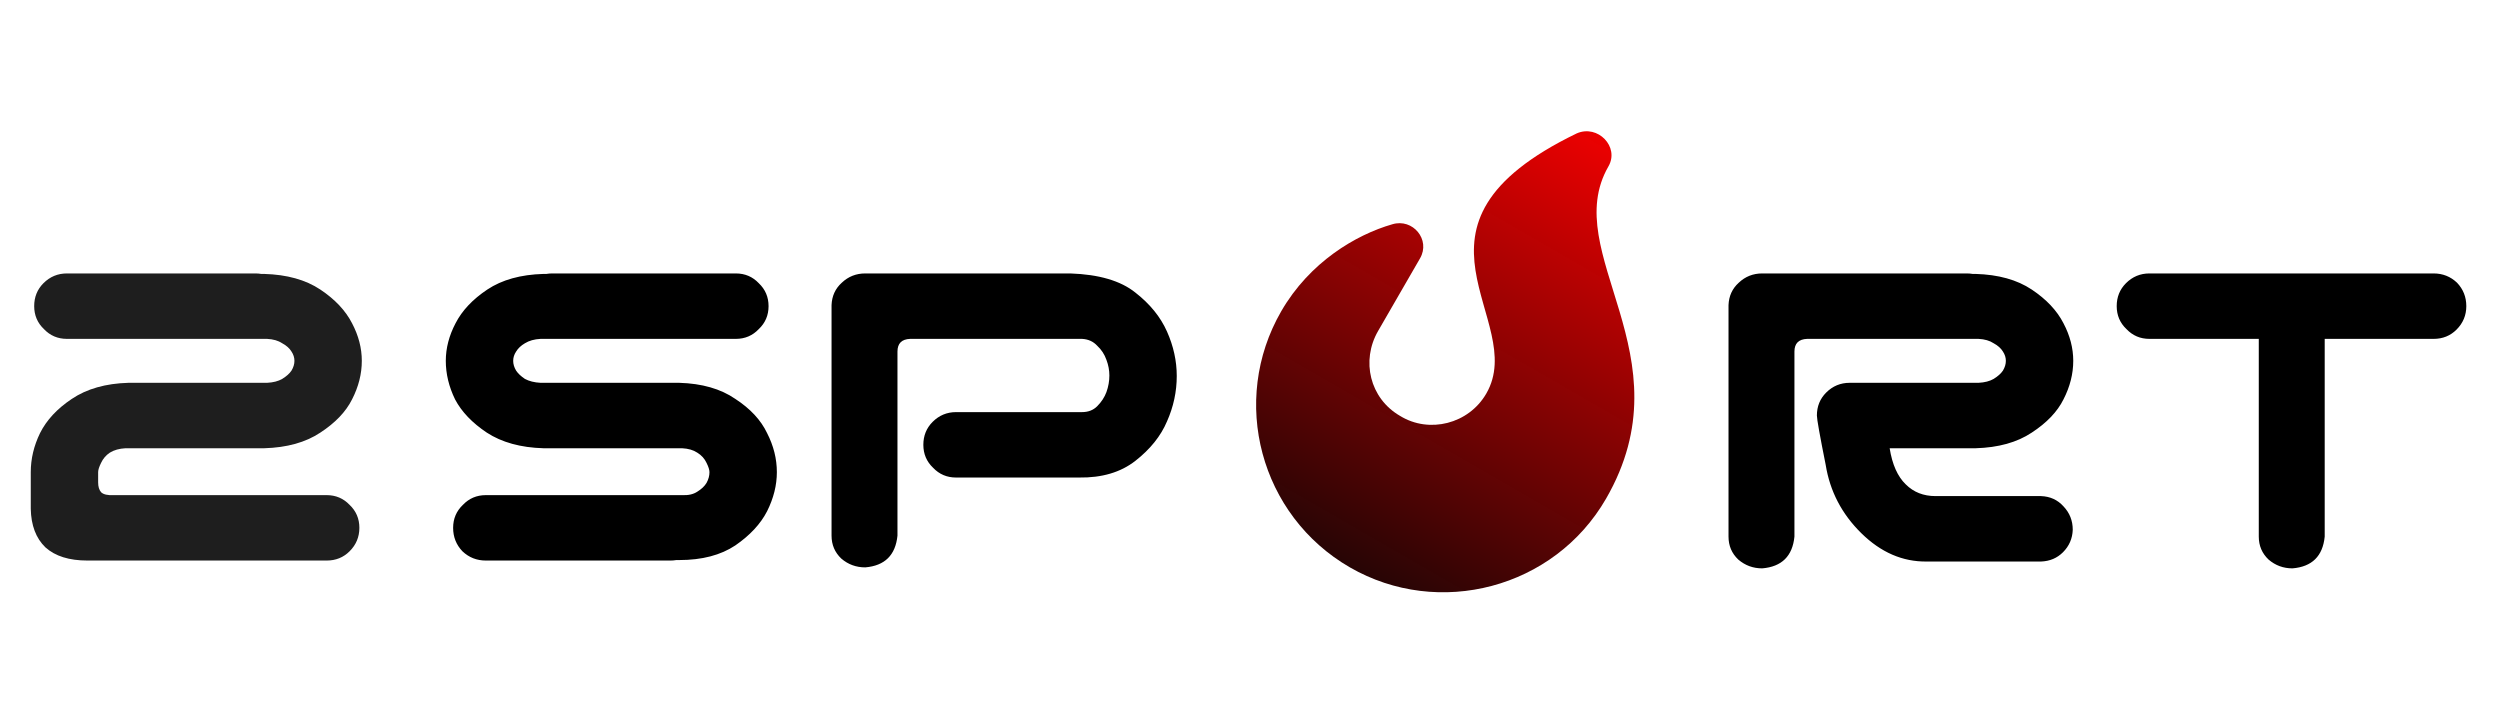 <svg width="160" height="45" viewBox="0 0 160 45" fill="none" xmlns="http://www.w3.org/2000/svg">
<path d="M49.188 19.594C49.188 20.177 48.979 20.667 48.562 21.062C48.167 21.479 47.677 21.688 47.094 21.688H34.594C34.198 21.708 33.865 21.802 33.594 21.969C33.344 22.115 33.156 22.292 33.031 22.5C32.906 22.688 32.844 22.885 32.844 23.094C32.844 23.302 32.906 23.51 33.031 23.719C33.156 23.906 33.344 24.083 33.594 24.25C33.865 24.396 34.198 24.479 34.594 24.5H43.469C44.927 24.542 46.125 24.885 47.062 25.531C48.021 26.156 48.698 26.885 49.094 27.719C49.51 28.531 49.719 29.365 49.719 30.219C49.719 31.052 49.51 31.885 49.094 32.719C48.677 33.531 48 34.26 47.062 34.906C46.125 35.531 44.927 35.844 43.469 35.844H43.281C43.156 35.865 43.031 35.875 42.906 35.875H31.094C30.51 35.875 30.01 35.677 29.594 35.281C29.198 34.865 29 34.365 29 33.781C29 33.198 29.208 32.708 29.625 32.312C30.021 31.896 30.51 31.688 31.094 31.688H43.656C44.052 31.708 44.375 31.635 44.625 31.469C44.896 31.302 45.094 31.115 45.219 30.906C45.344 30.677 45.406 30.448 45.406 30.219C45.406 30.073 45.344 29.875 45.219 29.625C45.094 29.354 44.896 29.135 44.625 28.969C44.375 28.802 44.052 28.708 43.656 28.688H34.781C33.323 28.646 32.115 28.312 31.156 27.688C30.219 27.062 29.542 26.354 29.125 25.562C28.729 24.75 28.531 23.927 28.531 23.094C28.531 22.281 28.74 21.479 29.156 20.688C29.573 19.875 30.25 19.156 31.188 18.531C32.125 17.906 33.323 17.573 34.781 17.531H34.969C35.094 17.51 35.219 17.5 35.344 17.5H47.094C47.677 17.5 48.167 17.708 48.562 18.125C48.979 18.521 49.188 19.01 49.188 19.594ZM57.438 34.281C57.312 35.531 56.625 36.208 55.375 36.312C54.792 36.312 54.281 36.125 53.844 35.75C53.427 35.354 53.219 34.865 53.219 34.281V19.531C53.24 18.948 53.458 18.469 53.875 18.094C54.292 17.698 54.792 17.5 55.375 17.5H68.5C70.333 17.562 71.719 17.969 72.656 18.719C73.594 19.448 74.271 20.281 74.688 21.219C75.104 22.156 75.312 23.104 75.312 24.062C75.312 25.062 75.104 26.031 74.688 26.969C74.292 27.906 73.615 28.75 72.656 29.5C71.719 30.229 70.521 30.583 69.062 30.562H61.188C60.604 30.562 60.115 30.354 59.719 29.938C59.302 29.542 59.094 29.052 59.094 28.469C59.094 27.885 59.292 27.396 59.688 27C60.104 26.583 60.604 26.375 61.188 26.375H69.25C69.646 26.375 69.969 26.25 70.219 26C70.49 25.729 70.688 25.427 70.812 25.094C70.938 24.74 71 24.385 71 24.031C71 23.698 70.938 23.365 70.812 23.031C70.688 22.677 70.49 22.375 70.219 22.125C69.969 21.854 69.646 21.708 69.25 21.688H58.25C57.708 21.708 57.438 21.979 57.438 22.5V34.281ZM114.844 34.344C114.719 35.594 114.031 36.271 112.781 36.375C112.198 36.375 111.688 36.188 111.25 35.812C110.833 35.417 110.625 34.927 110.625 34.344V19.531C110.646 18.948 110.865 18.469 111.281 18.094C111.698 17.698 112.198 17.5 112.781 17.5H114.312H118.156H125.875C126 17.5 126.125 17.51 126.25 17.531H126.438C127.896 17.573 129.094 17.906 130.031 18.531C130.969 19.156 131.646 19.875 132.062 20.688C132.479 21.479 132.688 22.281 132.688 23.094C132.688 23.927 132.479 24.75 132.062 25.562C131.667 26.354 130.99 27.062 130.031 27.688C129.094 28.312 127.896 28.646 126.438 28.688H120.938C121.104 29.729 121.448 30.5 121.969 31C122.469 31.5 123.104 31.75 123.875 31.75H130.625C131.208 31.771 131.688 31.99 132.062 32.406C132.458 32.823 132.656 33.323 132.656 33.906C132.635 34.469 132.427 34.948 132.031 35.344C131.656 35.719 131.188 35.917 130.625 35.938H123.312C121.771 35.958 120.375 35.354 119.125 34.125C117.875 32.896 117.115 31.438 116.844 29.75C116.469 27.875 116.281 26.823 116.281 26.594C116.281 26.01 116.479 25.521 116.875 25.125C117.292 24.708 117.792 24.5 118.375 24.5H126.625C127.021 24.479 127.344 24.396 127.594 24.25C127.865 24.083 128.062 23.906 128.188 23.719C128.312 23.51 128.375 23.302 128.375 23.094C128.375 22.885 128.312 22.688 128.188 22.5C128.062 22.292 127.865 22.115 127.594 21.969C127.344 21.802 127.021 21.708 126.625 21.688H118.156H115.656C115.115 21.708 114.844 21.979 114.844 22.5V34.344ZM135.469 19.594C135.469 19.01 135.667 18.521 136.062 18.125C136.479 17.708 136.979 17.5 137.562 17.5H155.75C156.333 17.5 156.833 17.698 157.25 18.094C157.646 18.51 157.844 19.01 157.844 19.594C157.844 20.177 157.635 20.677 157.219 21.094C156.823 21.49 156.333 21.688 155.75 21.688H148.781V34.344C148.656 35.594 147.969 36.271 146.719 36.375C146.135 36.375 145.625 36.188 145.188 35.812C144.771 35.417 144.562 34.927 144.562 34.344V21.688H137.562C136.979 21.688 136.49 21.479 136.094 21.062C135.677 20.667 135.469 20.177 135.469 19.594Z" fill="black"/>
<path d="M102.941 10.647C99.723 16.222 108.097 22.717 102.785 31.919C99.472 37.656 92.076 39.592 86.392 36.311C80.655 32.998 78.688 25.656 82 19.919C83.812 16.779 86.774 15.025 89.11 14.353C90.422 13.956 91.571 15.341 90.884 16.532L88.196 21.186C87.102 23.081 87.658 25.494 89.606 26.619C91.469 27.767 93.999 27.135 95.124 25.186C97.874 20.423 88.598 14.49 100.912 8.537C102.263 7.946 103.66 9.402 102.941 10.647Z" fill="url(#paint0_linear_14_17)"/>
<path d="M2.188 19.594C2.188 19.01 2.385 18.521 2.781 18.125C3.198 17.708 3.698 17.5 4.281 17.5H16.344C16.469 17.5 16.594 17.51 16.719 17.531H16.906C18.365 17.573 19.562 17.906 20.5 18.531C21.438 19.156 22.115 19.875 22.531 20.688C22.948 21.479 23.156 22.281 23.156 23.094C23.156 23.927 22.948 24.75 22.531 25.562C22.135 26.354 21.458 27.062 20.5 27.688C19.562 28.312 18.365 28.646 16.906 28.688H8.031C7.635 28.708 7.302 28.802 7.031 28.969C6.781 29.135 6.594 29.354 6.469 29.625C6.344 29.875 6.281 30.073 6.281 30.219V30.875C6.281 31.146 6.344 31.354 6.469 31.5C6.615 31.646 6.885 31.708 7.281 31.688H20.906C21.49 31.688 21.979 31.896 22.375 32.312C22.792 32.708 23 33.198 23 33.781C23 34.365 22.792 34.865 22.375 35.281C21.979 35.677 21.49 35.875 20.906 35.875H5.594C4.427 35.875 3.531 35.594 2.906 35.031C2.302 34.448 1.99 33.625 1.969 32.562V30.219C1.969 29.365 2.167 28.531 2.562 27.719C2.979 26.885 3.656 26.156 4.594 25.531C5.552 24.885 6.76 24.542 8.219 24.5H17.094C17.49 24.479 17.812 24.396 18.062 24.25C18.333 24.083 18.531 23.906 18.656 23.719C18.781 23.51 18.844 23.302 18.844 23.094C18.844 22.885 18.781 22.688 18.656 22.5C18.531 22.292 18.333 22.115 18.062 21.969C17.812 21.802 17.49 21.708 17.094 21.688H4.281C3.698 21.688 3.208 21.479 2.812 21.062C2.396 20.667 2.188 20.177 2.188 19.594Z" fill="#1E1E1E"/>
<defs>
<linearGradient id="paint0_linear_14_17" x1="103.892" y1="6" x2="85.392" y2="38.043" gradientUnits="userSpaceOnUse">
<stop stop-color="#FF0000"/>
<stop offset="1" stop-color="#160000" stop-opacity="0.98"/>
</linearGradient>
</defs>
</svg>
